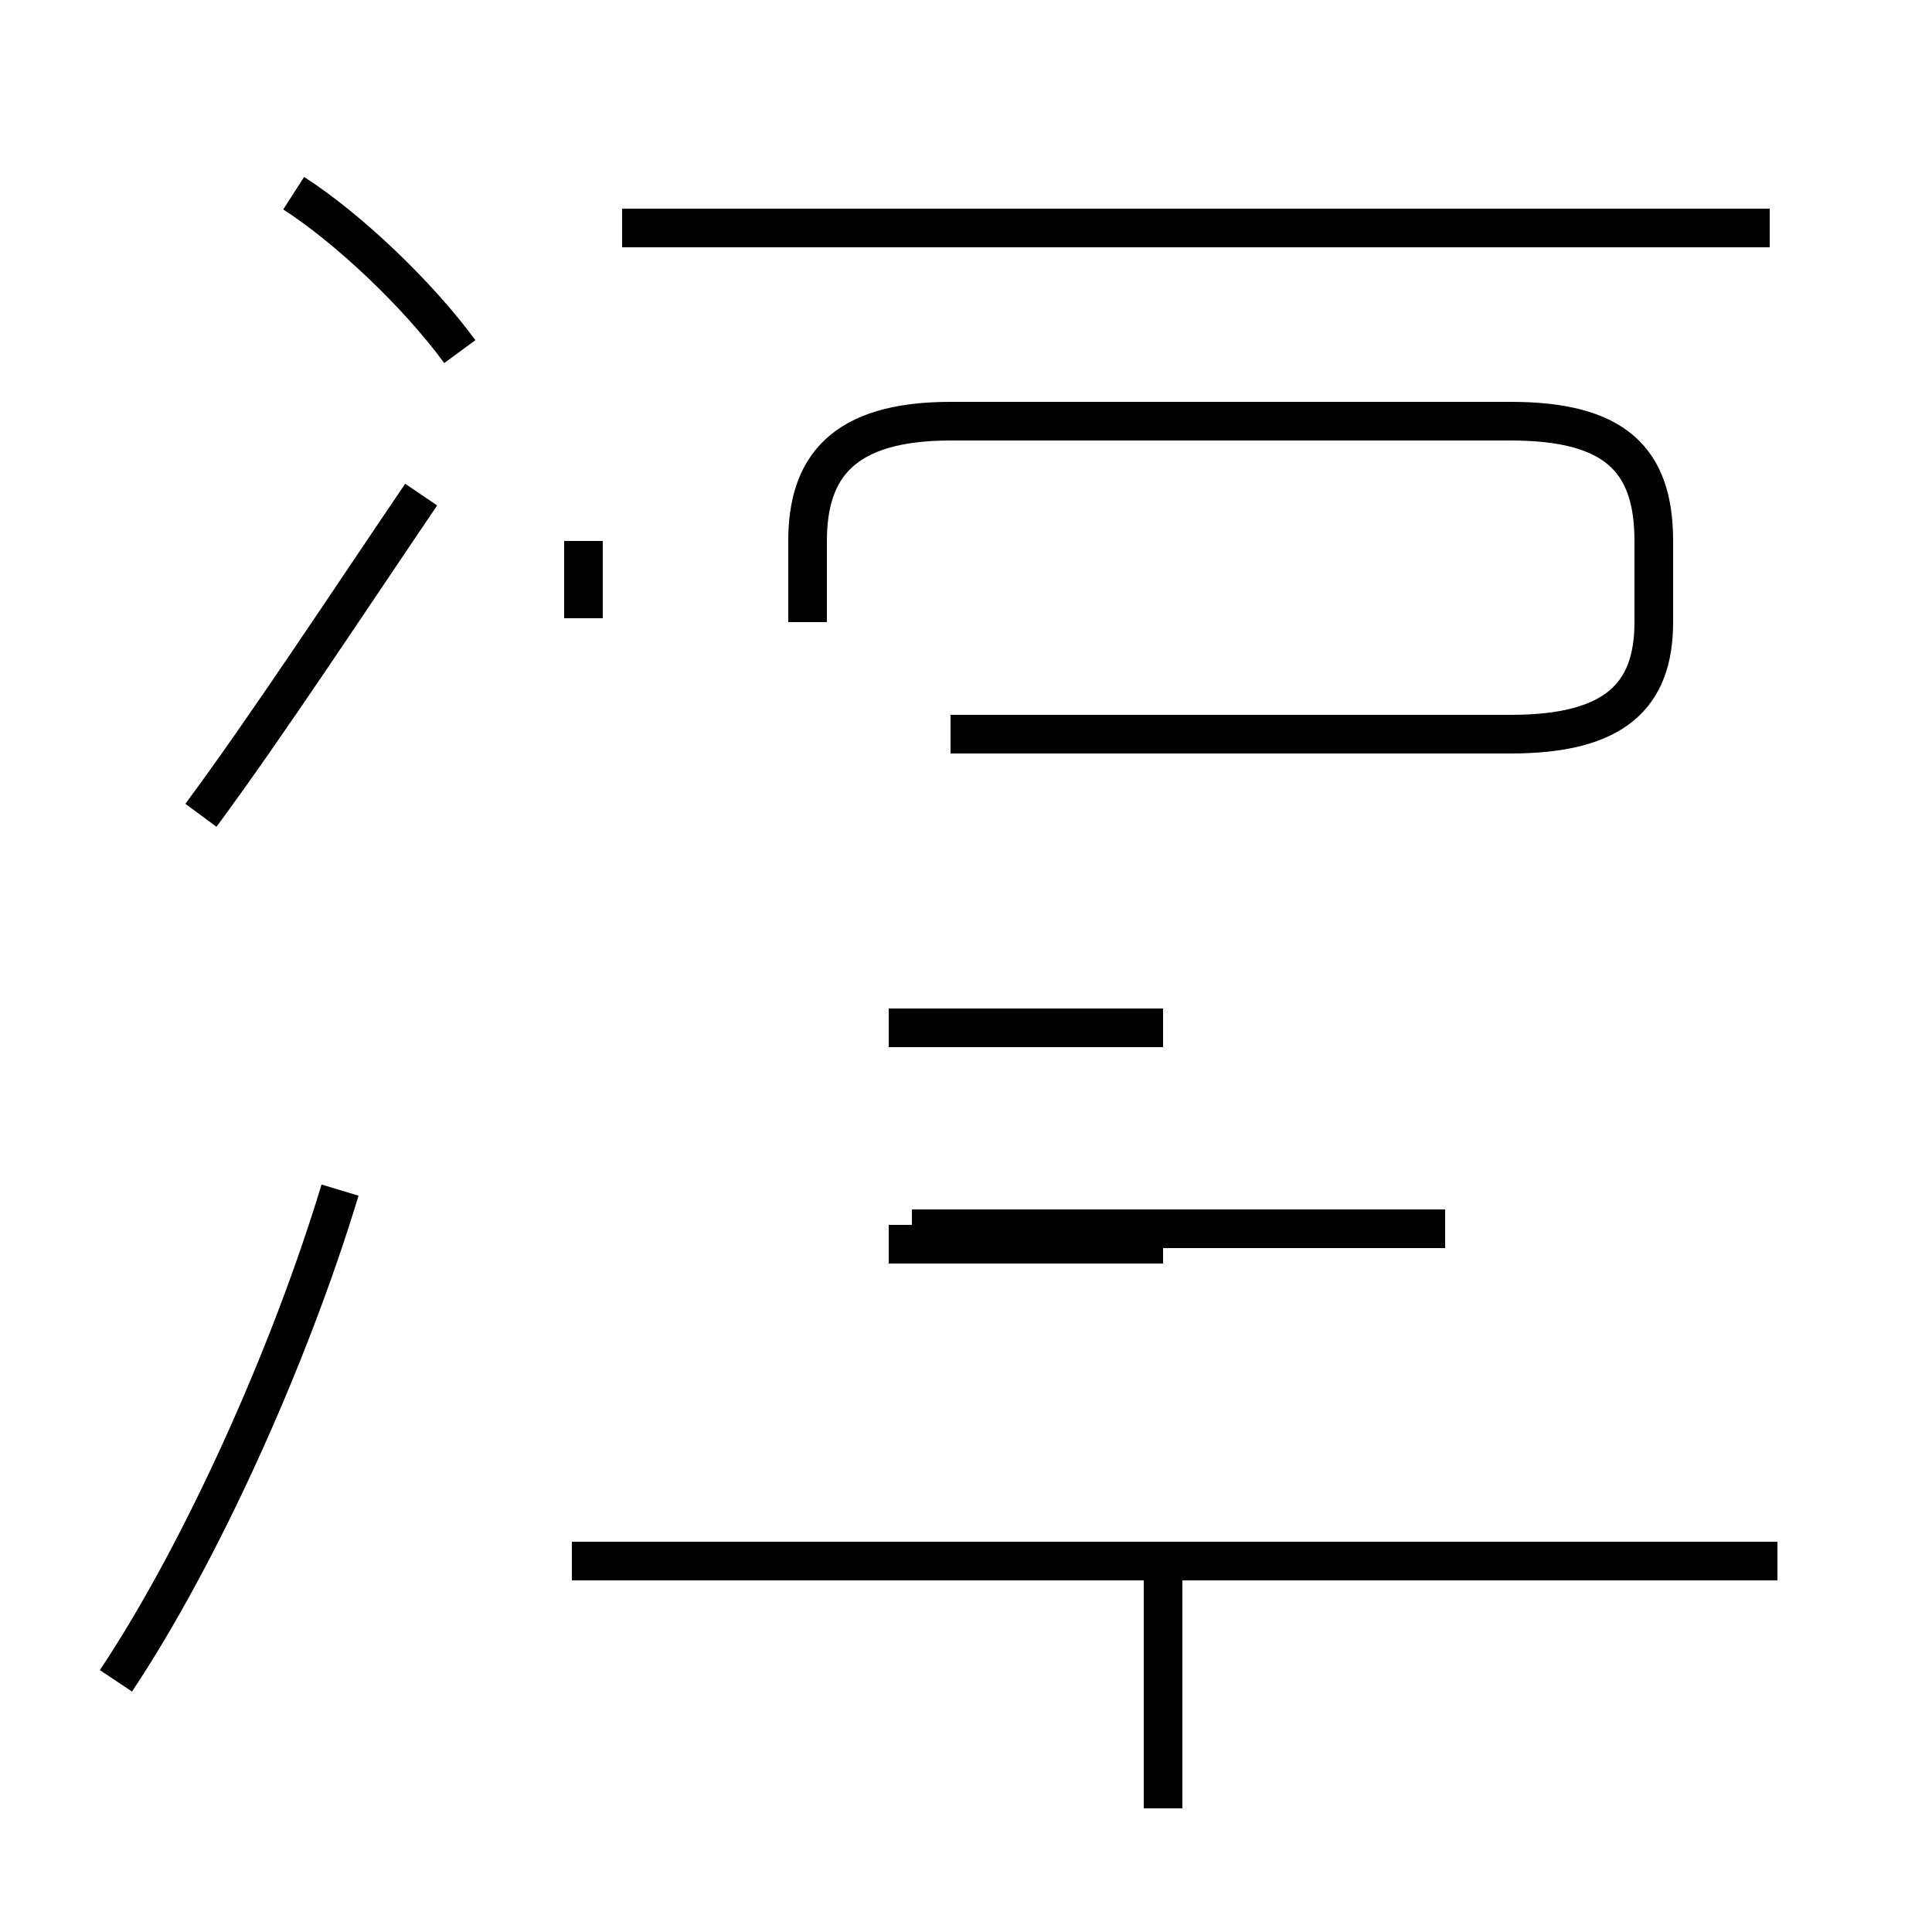 <?xml version='1.0' encoding='utf8'?>
<svg viewBox="0.0 -44.0 50.0 50.0" version="1.1" xmlns="http://www.w3.org/2000/svg">
<rect x="0.0" y="-44.0" width="50.0" height="50.0" fill="#808080" stroke="none"/>
<rect x="-1000" y="-1000" width="2000" height="2000" stroke="white" fill="white"/>
<g style="fill:none; stroke:#000000;  stroke-width:1">
<path d="M 20.9 27.9 L 20.9 30.0 C 20.9 31.9 21.8 33.1 24.6 33.1 L 39.1 33.1 C 41.8 33.1 42.8 32.1 42.8 30.0 L 42.8 27.9 C 42.8 26.0 41.8 25.0 39.1 25.0 L 24.6 25.0 M 15.1 28.0 L 15.1 30.0 M 45.8 38.1 L 16.1 38.1 M 30.1 -2.8 L 30.1 3.6 M 30.1 11.8 L 23.0 11.8 M 30.1 17.4 L 23.0 17.4 M 46.0 3.6 L 14.8 3.6 M 37.4 12.2 L 23.6 12.2 M 11.9 34.9 C 10.8 36.4 9.0 38.1 7.6 39.0 M 5.2 22.9 C 6.9 25.2 9.0 28.4 10.9 31.2 M 8.8 13.2 C 7.5 8.9 5.2 3.8 3.0 0.5 " transform="scale(1, -1)" />
</g>
</svg>